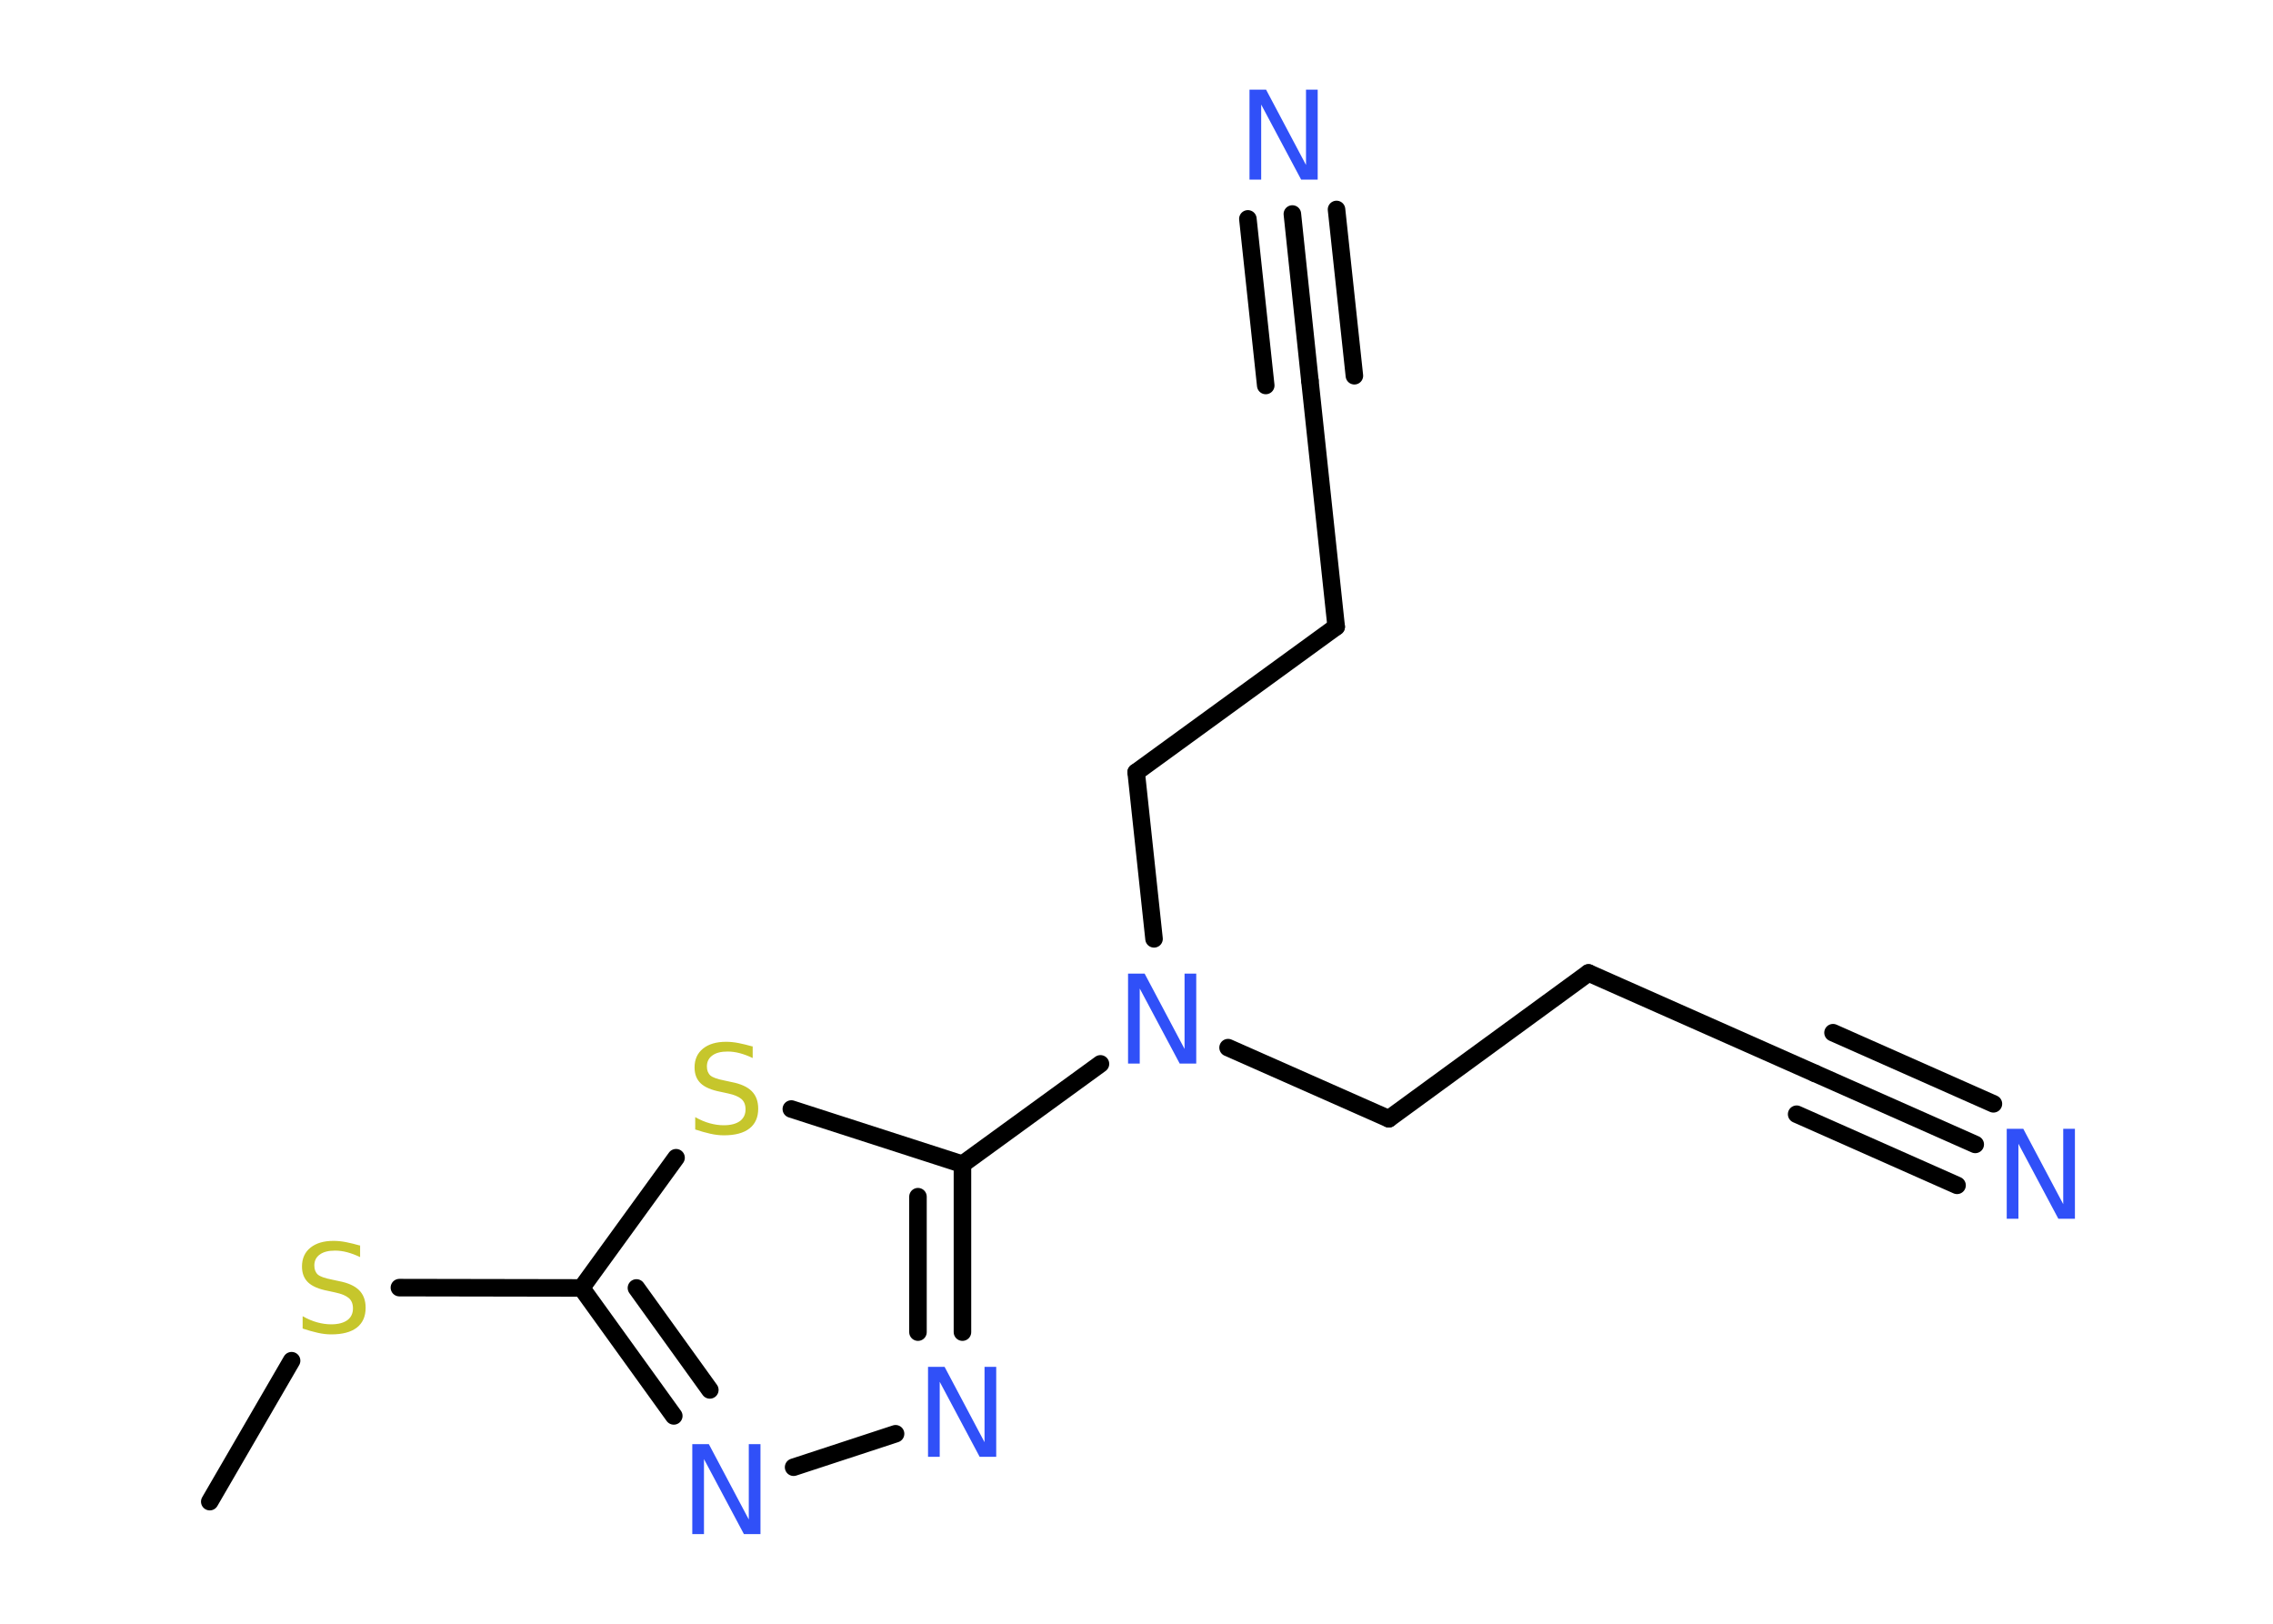 <?xml version='1.0' encoding='UTF-8'?>
<!DOCTYPE svg PUBLIC "-//W3C//DTD SVG 1.1//EN" "http://www.w3.org/Graphics/SVG/1.1/DTD/svg11.dtd">
<svg version='1.2' xmlns='http://www.w3.org/2000/svg' xmlns:xlink='http://www.w3.org/1999/xlink' width='70.0mm' height='50.0mm' viewBox='0 0 70.0 50.0'>
  <desc>Generated by the Chemistry Development Kit (http://github.com/cdk)</desc>
  <g stroke-linecap='round' stroke-linejoin='round' stroke='#000000' stroke-width='.54' fill='#3050F8'>
    <rect x='.0' y='.0' width='70.0' height='50.0' fill='#FFFFFF' stroke='none'/>
    <g id='mol1' class='mol'>
      <line id='mol1bnd1' class='bond' x1='6.46' y1='46.24' x2='8.98' y2='41.9'/>
      <line id='mol1bnd2' class='bond' x1='12.3' y1='39.65' x2='17.91' y2='39.66'/>
      <g id='mol1bnd3' class='bond'>
        <line x1='17.91' y1='39.66' x2='20.75' y2='43.6'/>
        <line x1='19.6' y1='39.66' x2='21.86' y2='42.8'/>
      </g>
      <line id='mol1bnd4' class='bond' x1='24.44' y1='45.18' x2='27.58' y2='44.15'/>
      <g id='mol1bnd5' class='bond'>
        <line x1='29.64' y1='41.02' x2='29.64' y2='35.85'/>
        <line x1='28.27' y1='41.02' x2='28.27' y2='36.85'/>
      </g>
      <line id='mol1bnd6' class='bond' x1='29.64' y1='35.85' x2='33.89' y2='32.76'/>
      <line id='mol1bnd7' class='bond' x1='37.82' y1='32.26' x2='42.77' y2='34.45'/>
      <line id='mol1bnd8' class='bond' x1='42.77' y1='34.45' x2='48.92' y2='29.96'/>
      <line id='mol1bnd9' class='bond' x1='48.92' y1='29.96' x2='55.89' y2='33.05'/>
      <g id='mol1bnd10' class='bond'>
        <line x1='55.89' y1='33.05' x2='60.83' y2='35.24'/>
        <line x1='56.45' y1='31.8' x2='61.39' y2='33.99'/>
        <line x1='55.33' y1='34.31' x2='60.27' y2='36.5'/>
      </g>
      <line id='mol1bnd11' class='bond' x1='35.54' y1='28.91' x2='34.99' y2='23.78'/>
      <line id='mol1bnd12' class='bond' x1='34.99' y1='23.78' x2='41.15' y2='19.3'/>
      <line id='mol1bnd13' class='bond' x1='41.15' y1='19.3' x2='40.34' y2='11.72'/>
      <g id='mol1bnd14' class='bond'>
        <line x1='40.34' y1='11.72' x2='39.8' y2='6.59'/>
        <line x1='38.98' y1='11.87' x2='38.43' y2='6.74'/>
        <line x1='41.71' y1='11.57' x2='41.16' y2='6.45'/>
      </g>
      <line id='mol1bnd15' class='bond' x1='29.64' y1='35.85' x2='24.37' y2='34.15'/>
      <line id='mol1bnd16' class='bond' x1='17.91' y1='39.66' x2='20.82' y2='35.65'/>
      <path id='mol1atm2' class='atom' d='M11.09 38.35v.36q-.21 -.1 -.4 -.15q-.19 -.05 -.37 -.05q-.31 .0 -.47 .12q-.17 .12 -.17 .34q.0 .18 .11 .28q.11 .09 .42 .15l.23 .05q.42 .08 .62 .28q.2 .2 .2 .54q.0 .4 -.27 .61q-.27 .21 -.79 .21q-.2 .0 -.42 -.05q-.22 -.05 -.46 -.13v-.38q.23 .13 .45 .19q.22 .06 .43 .06q.32 .0 .5 -.13q.17 -.13 .17 -.36q.0 -.21 -.13 -.32q-.13 -.11 -.41 -.17l-.23 -.05q-.42 -.08 -.61 -.26q-.19 -.18 -.19 -.49q.0 -.37 .26 -.58q.26 -.21 .71 -.21q.19 .0 .39 .04q.2 .04 .41 .1z' stroke='none' fill='#C6C62C'/>
      <path id='mol1atm4' class='atom' d='M21.33 44.47h.5l1.23 2.32v-2.32h.36v2.77h-.51l-1.23 -2.31v2.31h-.36v-2.77z' stroke='none'/>
      <path id='mol1atm5' class='atom' d='M28.59 42.09h.5l1.23 2.32v-2.32h.36v2.77h-.51l-1.23 -2.31v2.31h-.36v-2.77z' stroke='none'/>
      <path id='mol1atm7' class='atom' d='M34.75 29.98h.5l1.23 2.32v-2.32h.36v2.77h-.51l-1.23 -2.31v2.31h-.36v-2.77z' stroke='none'/>
      <path id='mol1atm11' class='atom' d='M61.81 34.76h.5l1.23 2.32v-2.32h.36v2.77h-.51l-1.23 -2.31v2.31h-.36v-2.77z' stroke='none'/>
      <path id='mol1atm15' class='atom' d='M38.49 2.76h.5l1.23 2.32v-2.32h.36v2.77h-.51l-1.23 -2.31v2.31h-.36v-2.77z' stroke='none'/>
      <path id='mol1atm16' class='atom' d='M23.18 32.22v.36q-.21 -.1 -.4 -.15q-.19 -.05 -.37 -.05q-.31 .0 -.47 .12q-.17 .12 -.17 .34q.0 .18 .11 .28q.11 .09 .42 .15l.23 .05q.42 .08 .62 .28q.2 .2 .2 .54q.0 .4 -.27 .61q-.27 .21 -.79 .21q-.2 .0 -.42 -.05q-.22 -.05 -.46 -.13v-.38q.23 .13 .45 .19q.22 .06 .43 .06q.32 .0 .5 -.13q.17 -.13 .17 -.36q.0 -.21 -.13 -.32q-.13 -.11 -.41 -.17l-.23 -.05q-.42 -.08 -.61 -.26q-.19 -.18 -.19 -.49q.0 -.37 .26 -.58q.26 -.21 .71 -.21q.19 .0 .39 .04q.2 .04 .41 .1z' stroke='none' fill='#C6C62C'/>
    </g>
  </g>
</svg>
